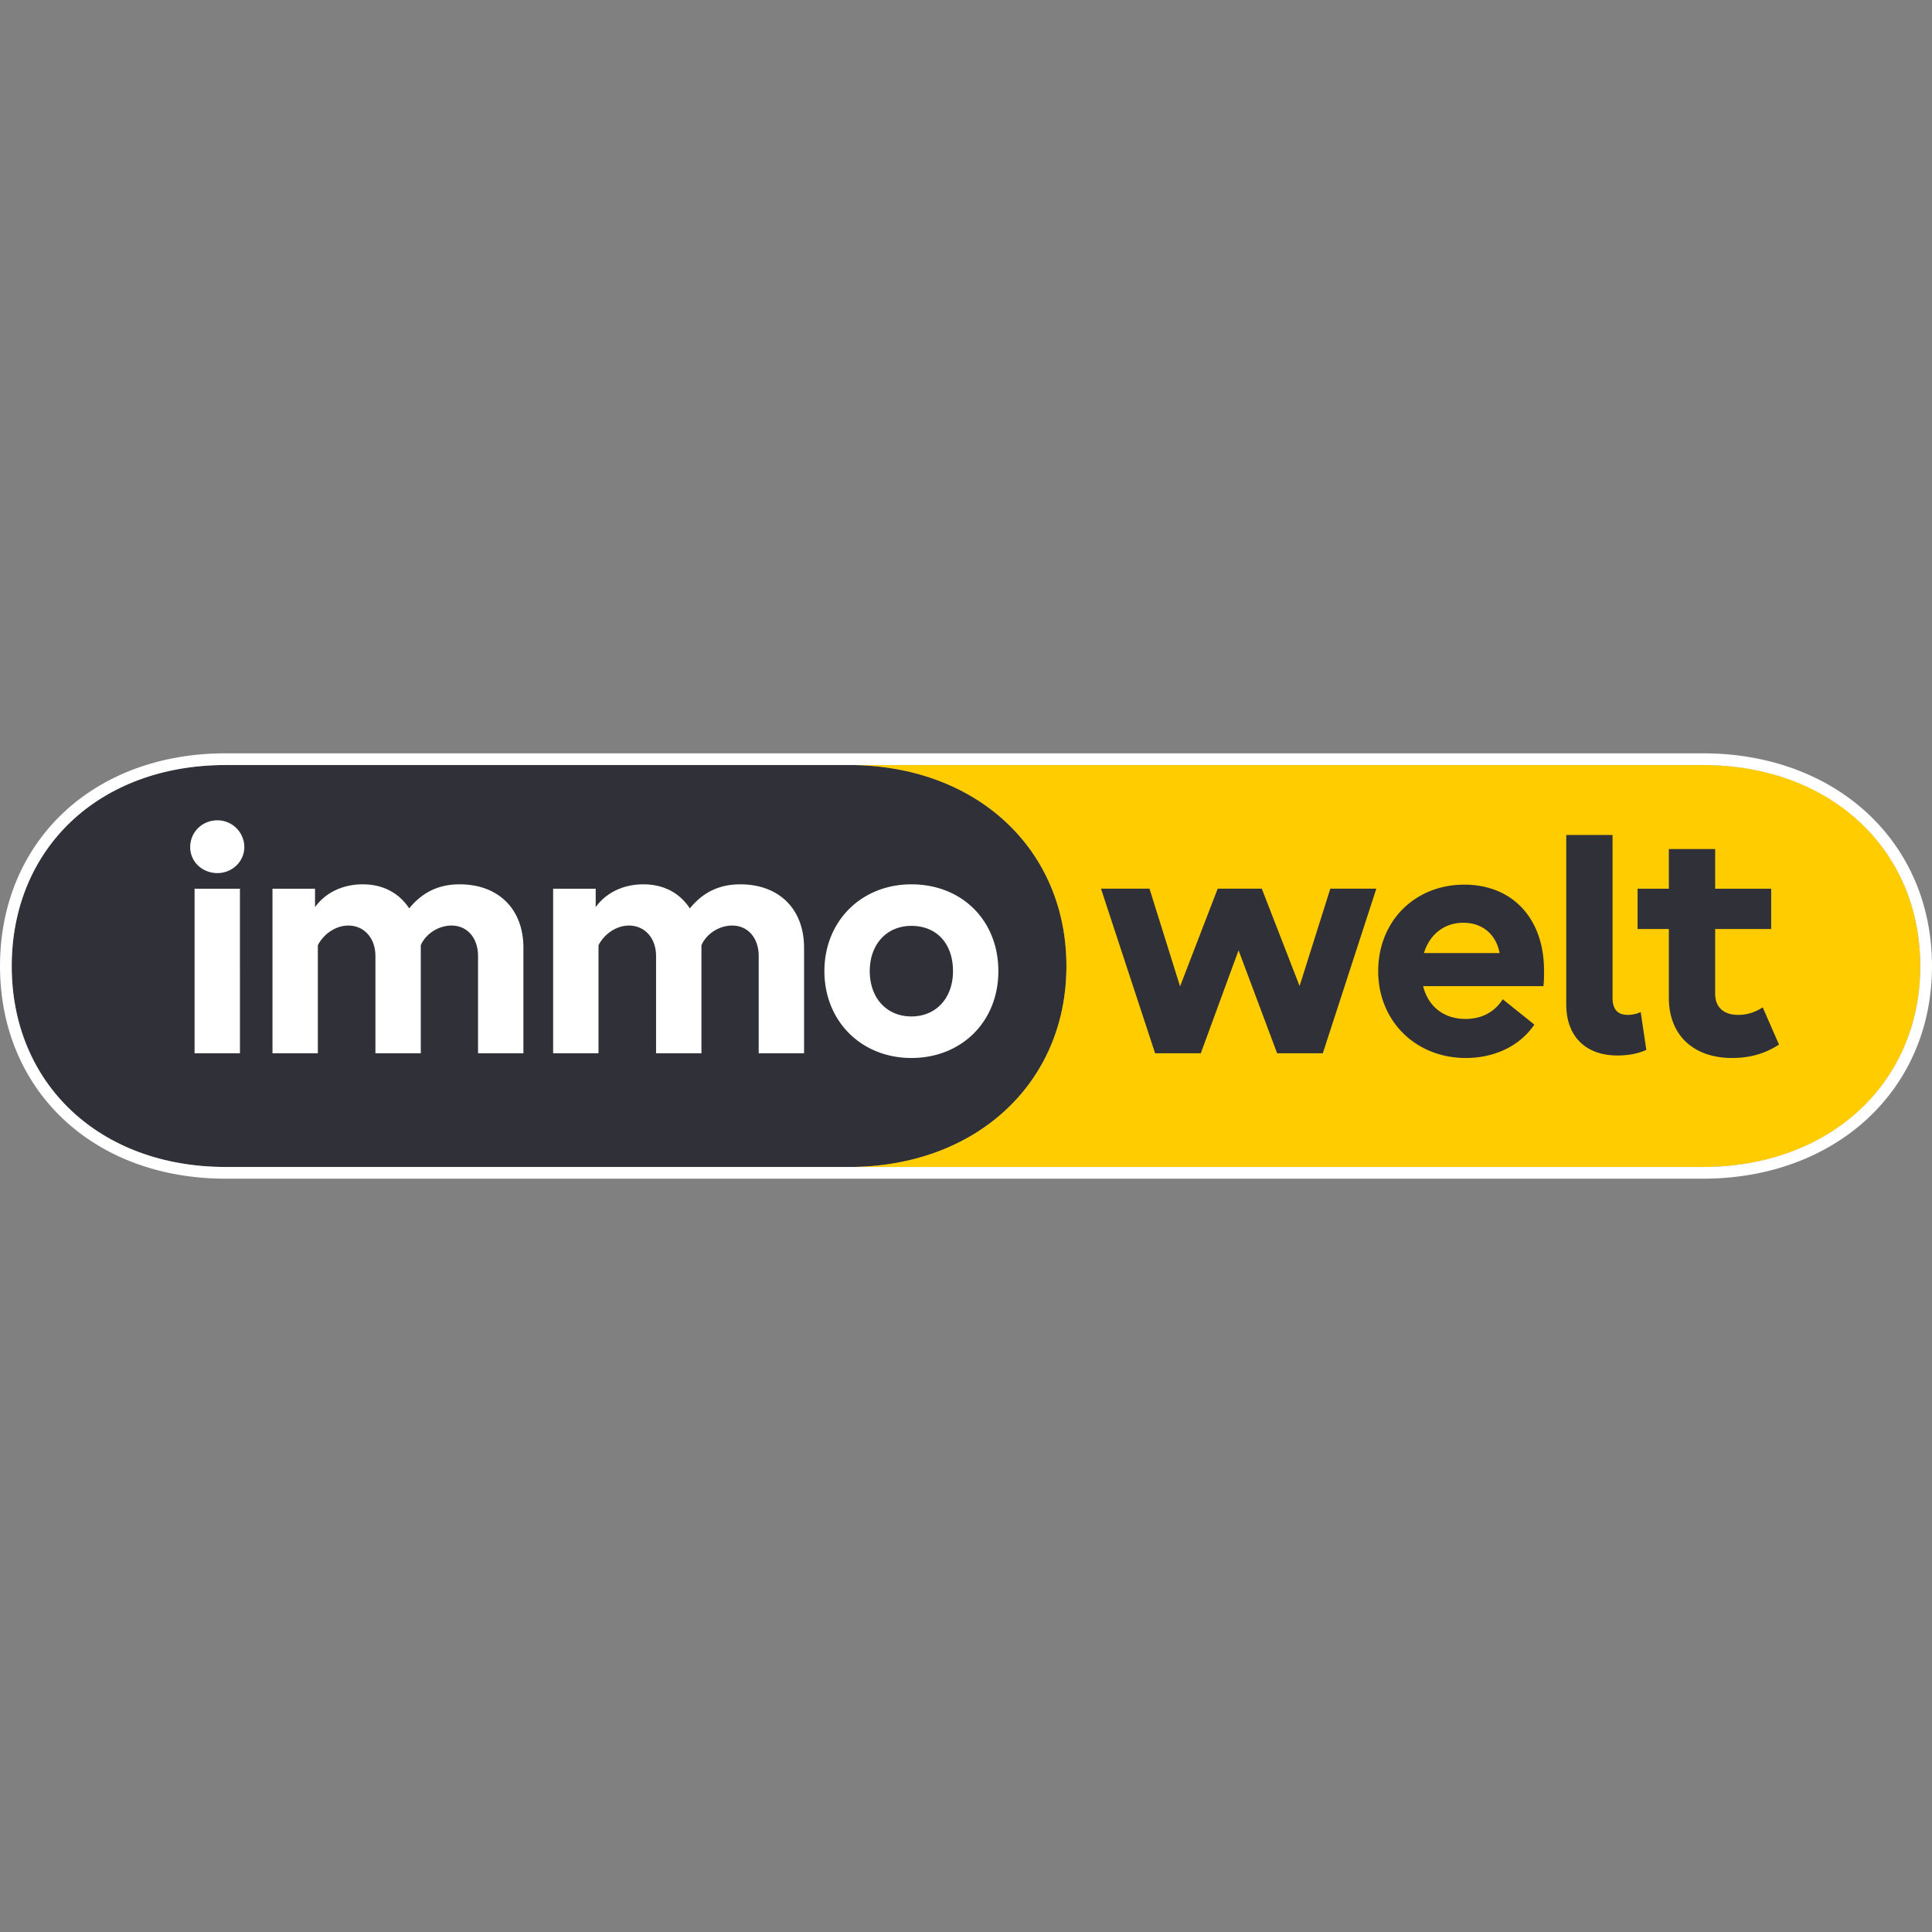 <svg xmlns="http://www.w3.org/2000/svg" width="1453.333" height="1453.333"><rect width="100%" height="100%" fill="#808080" stroke="none"/><path d="M169.805 877.848h468.838c95.32 0 163.575-62.963 163.575-151.064 0-88.336-68.019-151.299-163.575-151.299H169.805c-95.557 0-160.987 62.963-160.987 151.299 0 88.1 65.666 151.064 160.987 151.064z" fill="#303038"/><path d="M1281.294 575.485H638.641c95.557 0 163.576 62.963 163.576 151.299 0 88.1-68.255 151.064-163.576 151.064h642.653c95.322 0 163.223-62.963 163.223-151.064 0-88.336-67.666-151.299-163.223-151.299z" fill="#fc0"/><path d="M685.58 764.611c-18.594 0-31.304-13.86-31.304-34.065s12.71-34.066 31.303-34.066c19.064 0 31.303 13.391 31.303 34.066 0 20.204-12.71 34.065-31.303 34.065zm0 31.247c37.892 0 65.43-27.488 65.43-65.312 0-38.06-27.302-65.313-65.43-65.313-37.659 0-65.431 27.723-65.431 65.313s27.772 65.312 65.43 65.312zm-269.489-3.524h34.128v-81.288c4.471-8.693 13.65-14.801 22.83-14.801 12.003 0 20.476 9.397 20.476 23.024v73.065h34.127v-81.288c3.766-8.693 13.416-14.801 23.066-14.801 12.003 0 20.005 9.397 20.005 23.024v73.065h34.127v-79.409c0-29.132-18.828-47.692-48.013-47.692-15.299 0-27.773 5.639-37.893 18.09-8.002-11.981-20.006-18.09-35.069-18.09-15.063 0-28.008 6.344-35.775 17.15v-13.86h-32.009zm-211.118 0H239.1v-81.288c4.472-8.693 13.651-14.801 22.83-14.801 12.004 0 20.477 9.397 20.477 23.024v73.065h34.127v-81.288c3.766-8.693 13.415-14.801 23.065-14.801 12.004 0 20.006 9.397 20.006 23.024v73.065h34.127v-79.409c0-29.132-18.829-47.692-48.013-47.692-15.299 0-27.773 5.639-37.893 18.09-8.003-11.981-20.006-18.09-35.07-18.09-15.062 0-28.007 6.344-35.774 17.15v-13.86h-32.009zM163.55 656.776c11.297 0 20.24-8.928 20.24-19.5a20.186 20.186 0 00-5.928-14.287 20.26 20.26 0 00-14.312-5.917c-11.533 0-20.477 8.927-20.477 20.204 0 10.807 8.944 19.5 20.477 19.5zm-17.182 135.558h34.128V668.523h-34.128z" fill="#fff"/><path d="M1213.025 750.52c0 8.693 3.766 12.921 11.533 12.921a23.871 23.871 0 009.65-2.114l4.236 28.427c-6.12 2.82-13.651 4.229-21.653 4.229-24.007 0-38.6-14.331-38.6-38.53V628.119h34.834zm-263.84-82.008l28.416 73.206 23.126-73.206h34.597l-40.246 123.812h-34.361l-29.021-77.461-28.405 77.46H868.93l-40.716-123.81h36.48l23 73.466L916 668.512zm376.813 89.289c-5.884 3.759-11.768 5.638-18.593 5.638-10.827 0-17.181-5.873-17.181-15.74v-48.867h42.13v-30.307h-42.13v-29.837h-34.834v29.837h-23.536v30.307h23.536v51.92c0 27.723 18.358 45.108 47.543 45.108 13.416 0 24.948-3.289 35.304-10.102zm-289.256-27.25c0-37.591 27.537-65.079 64.724-65.079 36.246 0 60.018 25.374 60.018 64.608 0 4.23 0 8.458-.471 11.747h-90.48c3.794 15.3 15.567 24.669 31.875 24.669 12.239 0 21.889-5.169 28.008-14.801l23.771 19.03c-10.355 15.506-29.184 25.138-51.544 25.138-37.893 0-65.901-27.957-65.901-65.313zm91.32-13.627c-2.704-14.216-13.027-22.79-27.302-22.79-14.352 0-25.339 8.813-29.603 22.79z" fill="#303038" fill-rule="evenodd"/><path d="M1280.942 886.667H169.802c-49.623 0-92.124-16.415-122.29-44.9C17.315 813.25 0 773.118 0 726.784c0-46.435 17.244-86.629 47.417-115.182 30.142-28.523 72.649-44.935 122.385-44.935h1111.14c99.764 0 172.391 66.274 172.391 160.117 0 93.625-72.88 159.883-172.39 159.883zm0-8.82H169.802c-95.32 0-160.986-62.962-160.986-151.063 0-88.336 65.43-151.298 160.986-151.298h1111.14c95.556 0 163.576 62.962 163.576 151.298 0 88.1-68.255 151.064-163.576 151.064z" fill="#fff" fill-rule="evenodd"/></svg>
